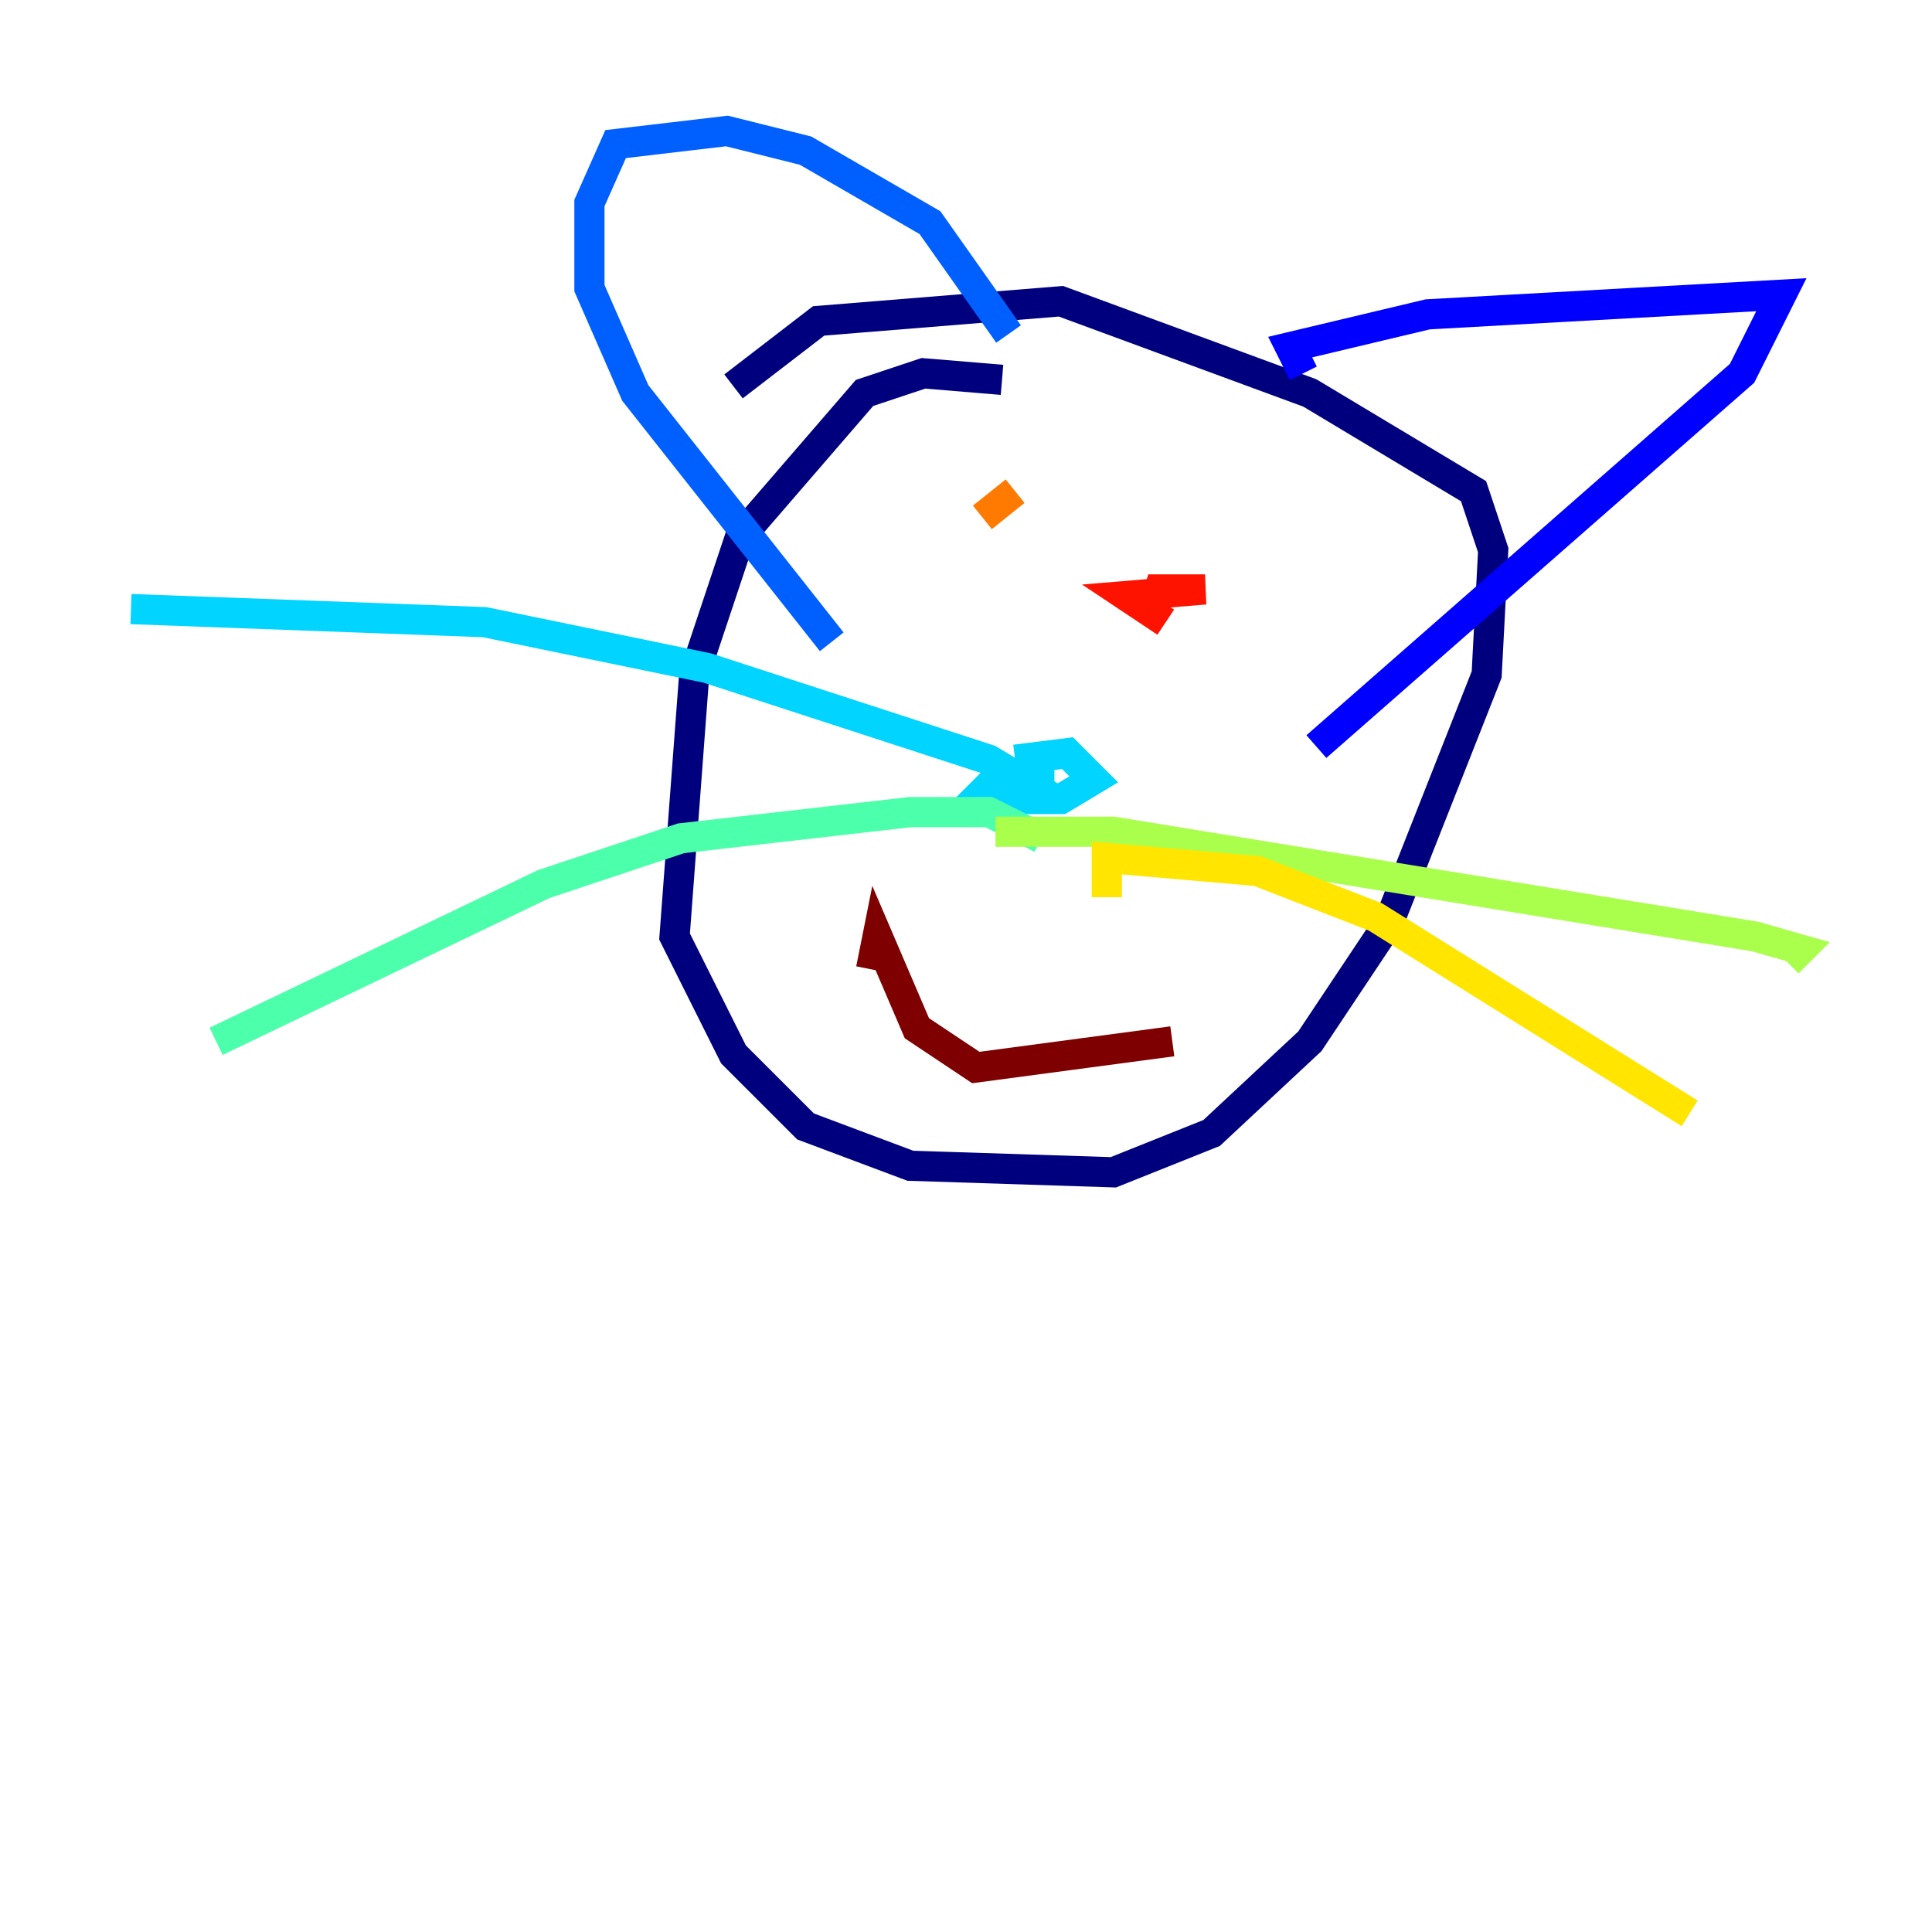 <?xml version="1.0" encoding="utf-8" ?>
<svg baseProfile="tiny" height="128" version="1.2" viewBox="0,0,128,128" width="128" xmlns="http://www.w3.org/2000/svg" xmlns:ev="http://www.w3.org/2001/xml-events" xmlns:xlink="http://www.w3.org/1999/xlink"><defs /><polyline fill="none" points="66.386,25.166 61.18,24.732 57.275,26.034 49.031,35.58 45.993,44.691 44.691,62.047 48.597,69.858 53.37,74.63 60.312,77.234 73.763,77.668 80.271,75.064 86.78,68.99 91.986,61.18 98.495,44.691 98.929,36.447 97.627,32.542 86.78,26.034 70.291,19.959 54.237,21.261 48.597,25.6" stroke="#00007f" stroke-width="2" /><polyline fill="none" points="86.346,24.732 85.478,22.997 94.59,20.827 118.02,19.525 115.417,24.732 87.214,49.464" stroke="#0000fe" stroke-width="2" /><polyline fill="none" points="66.82,22.129 61.614,14.752 53.37,9.98 48.163,8.678 40.786,9.546 39.051,13.451 39.051,19.091 42.088,26.034 55.105,42.522" stroke="#0060ff" stroke-width="2" /><polyline fill="none" points="67.254,50.332 70.725,49.898 72.461,51.634 70.291,52.936 64.651,52.936 65.953,51.634 69.858,51.634 65.953,51.634 67.688,51.634 65.519,50.332 46.861,44.258 32.108,41.22 8.678,40.352" stroke="#00d4ff" stroke-width="2" /><polyline fill="none" points="68.99,55.539 65.519,53.803 60.312,53.803 45.125,55.539 36.014,58.576 14.319,68.99" stroke="#4cffaa" stroke-width="2" /><polyline fill="none" points="65.953,55.105 73.763,55.105 116.285,62.047 119.322,62.915 118.454,63.783" stroke="#aaff4c" stroke-width="2" /><polyline fill="none" points="73.329,59.444 73.329,56.841 83.308,57.709 91.119,60.746 111.946,73.763" stroke="#ffe500" stroke-width="2" /><polyline fill="none" points="65.085,34.278 67.254,32.542" stroke="#ff7a00" stroke-width="2" /><polyline fill="none" points="77.234,41.22 74.63,39.485 79.837,39.051 76.8,39.051 76.366,40.352" stroke="#fe1200" stroke-width="2" /><polyline fill="none" points="57.709,64.217 58.142,62.047 60.746,68.122 64.651,70.725 77.668,68.99" stroke="#7f0000" stroke-width="2" /></svg>